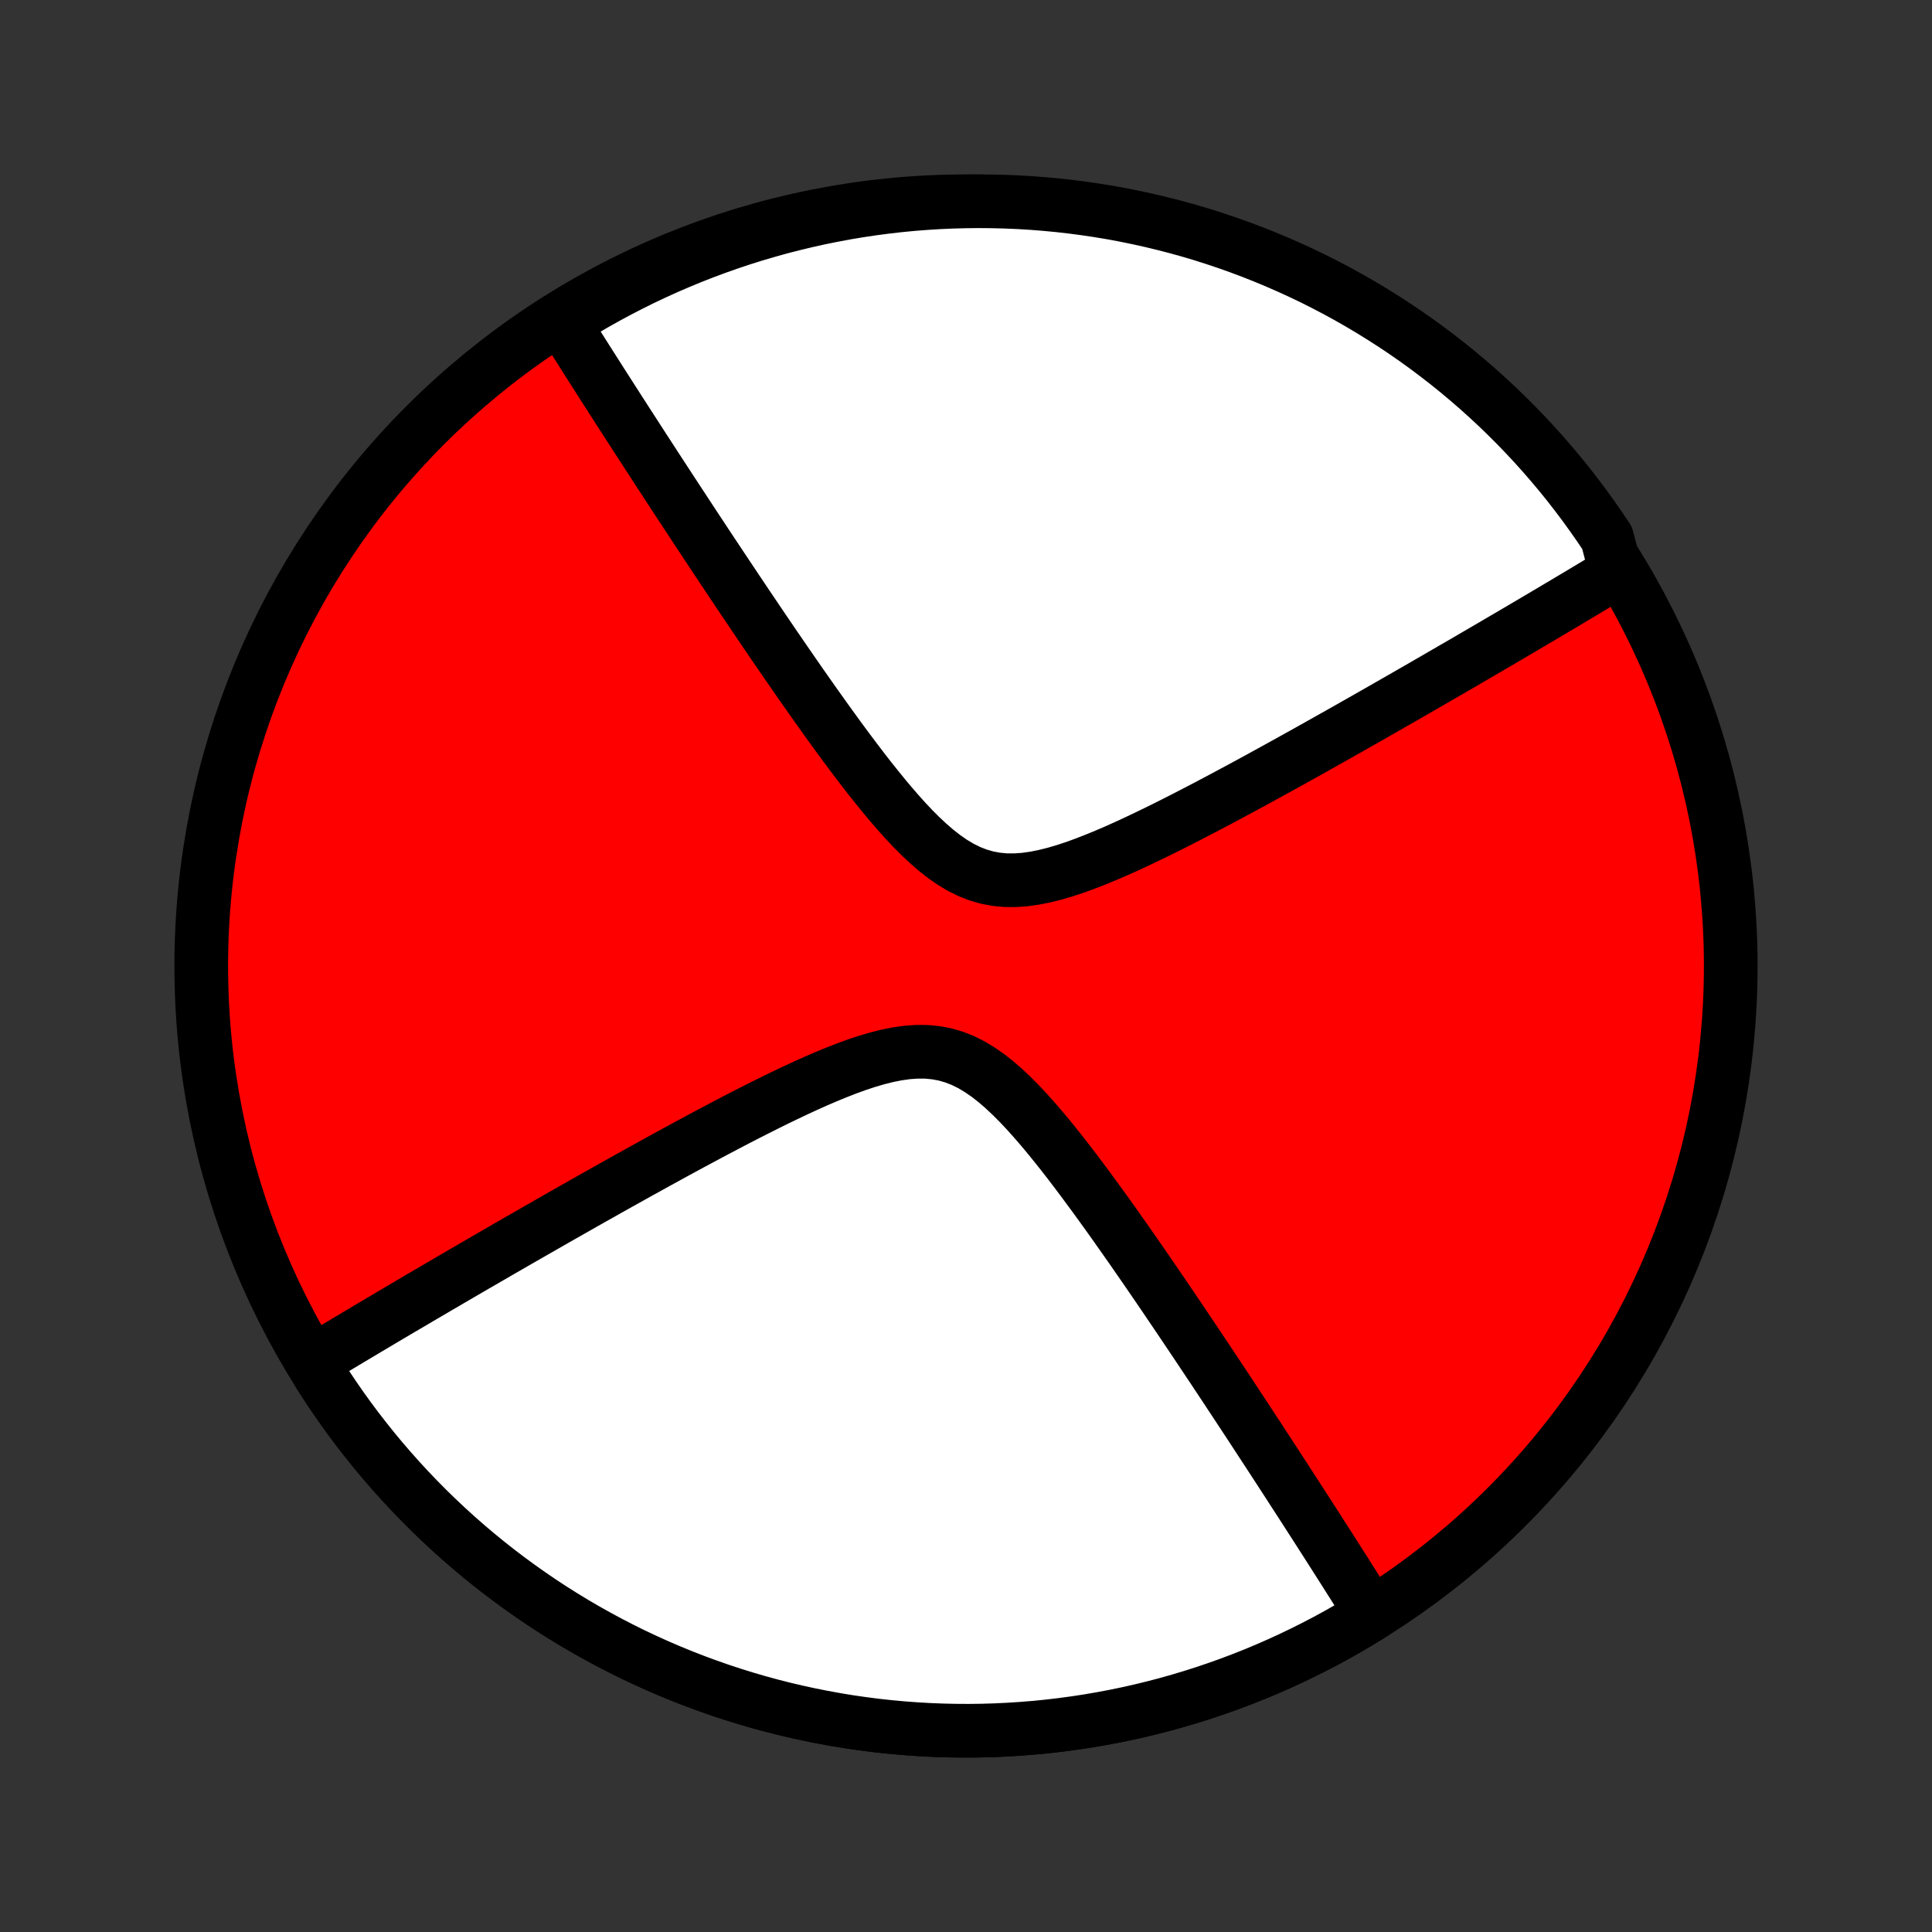 <?xml version="1.0" encoding="utf-8" standalone="no"?>
<!DOCTYPE svg PUBLIC "-//W3C//DTD SVG 1.1//EN"
  "http://www.w3.org/Graphics/SVG/1.1/DTD/svg11.dtd">
<!-- Created with matplotlib (http://matplotlib.org/) -->
<svg height="72pt" version="1.1" viewBox="0 0 72 72" width="72pt" xmlns="http://www.w3.org/2000/svg" xmlns:xlink="http://www.w3.org/1999/xlink">
 <rect x="0" y="0" width="72" height="72" fill="#333333" stroke="none"/>
 <defs>
  <style type="text/css">
*{stroke-linecap:butt;stroke-linejoin:round;}
  </style>
 </defs>
 <g id="figure_1">
  <g id="patch_1">
   <path d="
M0 72
L72 72
L72 0
L0 0
z
" style="fill:none;"/>
  </g>
  <g id="axes_1">
   <g id="PatchCollection_1">
    <defs>
     <path d="
M36 -7.5
C43.558 -7.5 50.808 -10.503 56.153 -15.848
C61.497 -21.192 64.5 -28.442 64.5 -36
C64.5 -43.558 61.497 -50.808 56.153 -56.153
C50.808 -61.497 43.558 -64.5 36 -64.5
C28.442 -64.5 21.192 -61.497 15.848 -56.153
C10.503 -50.808 7.5 -43.558 7.5 -36
C7.5 -28.442 10.503 -21.192 15.848 -15.848
C21.192 -10.503 28.442 -7.5 36 -7.5
z
" id="C0_0_a811fe30f3"/>
     <path d="
M51.12 -11.841
L51.026 -11.992
L50.931 -12.144
L50.835 -12.296
L50.738 -12.45
L50.641 -12.604
L50.543 -12.759
L50.444 -12.916
L50.344 -13.074
L50.243 -13.233
L50.142 -13.393
L50.039 -13.555
L49.935 -13.718
L49.831 -13.882
L49.725 -14.048
L49.618 -14.215
L49.511 -14.384
L49.402 -14.554
L49.291 -14.726
L49.18 -14.9
L49.068 -15.075
L48.954 -15.253
L48.838 -15.432
L48.722 -15.613
L48.604 -15.796
L48.484 -15.982
L48.363 -16.169
L48.24 -16.358
L48.116 -16.55
L47.991 -16.744
L47.863 -16.941
L47.734 -17.14
L47.603 -17.342
L47.47 -17.546
L47.335 -17.753
L47.199 -17.962
L47.06 -18.174
L46.919 -18.39
L46.777 -18.608
L46.632 -18.829
L46.485 -19.053
L46.335 -19.281
L46.184 -19.511
L46.03 -19.745
L45.873 -19.982
L45.715 -20.223
L45.553 -20.467
L45.389 -20.714
L45.223 -20.965
L45.053 -21.22
L44.881 -21.478
L44.706 -21.74
L44.529 -22.006
L44.348 -22.275
L44.165 -22.548
L43.978 -22.825
L43.789 -23.106
L43.596 -23.39
L43.401 -23.679
L43.202 -23.971
L43 -24.266
L42.795 -24.565
L42.586 -24.868
L42.374 -25.174
L42.16 -25.483
L41.941 -25.795
L41.719 -26.11
L41.495 -26.428
L41.266 -26.748
L41.034 -27.07
L40.799 -27.394
L40.56 -27.719
L40.318 -28.045
L40.073 -28.371
L39.824 -28.697
L39.571 -29.022
L39.314 -29.345
L39.054 -29.664
L38.79 -29.98
L38.522 -30.289
L38.25 -30.592
L37.973 -30.886
L37.691 -31.168
L37.404 -31.437
L37.112 -31.69
L36.814 -31.924
L36.509 -32.135
L36.197 -32.322
L35.878 -32.48
L35.551 -32.608
L35.216 -32.705
L34.874 -32.769
L34.524 -32.802
L34.168 -32.804
L33.806 -32.778
L33.438 -32.726
L33.067 -32.652
L32.692 -32.558
L32.315 -32.447
L31.936 -32.322
L31.557 -32.184
L31.177 -32.036
L30.798 -31.88
L30.42 -31.718
L30.044 -31.549
L29.67 -31.377
L29.298 -31.2
L28.929 -31.022
L28.563 -30.841
L28.2 -30.659
L27.84 -30.476
L27.484 -30.293
L27.132 -30.109
L26.784 -29.926
L26.44 -29.744
L26.101 -29.562
L25.765 -29.382
L25.434 -29.203
L25.107 -29.025
L24.785 -28.848
L24.467 -28.674
L24.154 -28.501
L23.845 -28.33
L23.54 -28.16
L23.24 -27.993
L22.945 -27.828
L22.654 -27.665
L22.367 -27.503
L22.084 -27.344
L21.806 -27.187
L21.532 -27.031
L21.262 -26.878
L20.996 -26.727
L20.734 -26.578
L20.477 -26.431
L20.223 -26.285
L19.973 -26.142
L19.726 -26.001
L19.483 -25.861
L19.244 -25.724
L19.008 -25.588
L18.776 -25.454
L18.547 -25.322
L18.322 -25.191
L18.099 -25.062
L17.88 -24.935
L17.663 -24.81
L17.45 -24.686
L17.239 -24.563
L17.032 -24.442
L16.827 -24.323
L16.625 -24.204
L16.425 -24.088
L16.227 -23.972
L16.033 -23.858
L15.84 -23.745
L15.65 -23.634
L15.462 -23.523
L15.277 -23.414
L15.093 -23.306
L14.911 -23.199
L14.732 -23.093
L14.554 -22.988
L14.378 -22.884
L14.204 -22.781
L14.032 -22.678
L13.861 -22.577
L13.692 -22.477
L13.525 -22.377
L13.359 -22.278
L13.195 -22.18
L13.032 -22.083
L12.87 -21.986
L12.71 -21.89
L12.551 -21.795
L12.394 -21.7
L12.237 -21.606
L12.082 -21.513
L11.928 -21.42
L11.775 -21.327
L11.884 -20.812
L12.153 -20.393
L12.429 -19.98
L12.712 -19.571
L13.002 -19.167
L13.3 -18.768
L13.604 -18.375
L13.915 -17.986
L14.232 -17.604
L14.557 -17.227
L14.888 -16.855
L15.225 -16.49
L15.569 -16.13
L15.919 -15.776
L16.275 -15.429
L16.637 -15.088
L17.005 -14.753
L17.378 -14.425
L17.758 -14.103
L18.143 -13.788
L18.533 -13.48
L18.929 -13.178
L19.33 -12.884
L19.736 -12.597
L20.146 -12.316
L20.562 -12.043
L20.983 -11.777
L21.408 -11.519
L21.837 -11.268
L22.271 -11.025
L22.709 -10.789
L23.151 -10.561
L23.597 -10.34
L24.047 -10.128
L24.5 -9.923
L24.957 -9.726
L25.417 -9.538
L25.881 -9.357
L26.347 -9.185
L26.817 -9.02
L27.289 -8.864
L27.764 -8.716
L28.241 -8.576
L28.721 -8.445
L29.203 -8.322
L29.687 -8.208
L30.173 -8.102
L30.661 -8.005
L31.15 -7.916
L31.641 -7.835
L32.133 -7.764
L32.627 -7.7
L33.121 -7.646
L33.616 -7.6
L34.112 -7.563
L34.609 -7.534
L35.106 -7.514
L35.603 -7.503
L36.101 -7.5
L36.598 -7.506
L37.095 -7.521
L37.592 -7.545
L38.088 -7.577
L38.584 -7.617
L39.079 -7.667
L39.573 -7.725
L40.066 -7.792
L40.558 -7.867
L41.048 -7.951
L41.537 -8.043
L42.024 -8.144
L42.509 -8.253
L42.992 -8.371
L43.474 -8.497
L43.952 -8.632
L44.429 -8.775
L44.903 -8.926
L45.374 -9.086
L45.842 -9.253
L46.307 -9.429
L46.77 -9.613
L47.228 -9.805
L47.684 -10.005
L48.136 -10.213
L48.584 -10.429
L49.028 -10.652
L49.469 -10.883
L49.905 -11.122
L50.337 -11.369
z
" id="C0_1_42731595d9"/>
     <path d="
M60.225 -50.673
L60.072 -50.58
L59.918 -50.487
L59.763 -50.394
L59.606 -50.3
L59.449 -50.205
L59.29 -50.11
L59.13 -50.014
L58.968 -49.917
L58.805 -49.82
L58.641 -49.722
L58.475 -49.623
L58.308 -49.523
L58.139 -49.423
L57.968 -49.322
L57.796 -49.219
L57.622 -49.116
L57.446 -49.012
L57.268 -48.907
L57.089 -48.801
L56.907 -48.694
L56.724 -48.586
L56.538 -48.477
L56.35 -48.366
L56.16 -48.255
L55.967 -48.142
L55.773 -48.028
L55.575 -47.912
L55.376 -47.796
L55.173 -47.677
L54.968 -47.558
L54.761 -47.437
L54.55 -47.314
L54.337 -47.19
L54.12 -47.065
L53.901 -46.938
L53.678 -46.809
L53.453 -46.678
L53.224 -46.546
L52.992 -46.412
L52.756 -46.276
L52.517 -46.139
L52.274 -45.999
L52.028 -45.858
L51.777 -45.715
L51.523 -45.569
L51.266 -45.422
L51.004 -45.273
L50.738 -45.122
L50.468 -44.969
L50.194 -44.813
L49.916 -44.656
L49.633 -44.497
L49.346 -44.336
L49.055 -44.172
L48.76 -44.007
L48.46 -43.84
L48.155 -43.67
L47.846 -43.499
L47.533 -43.326
L47.215 -43.152
L46.893 -42.975
L46.566 -42.797
L46.235 -42.618
L45.899 -42.438
L45.56 -42.256
L45.216 -42.074
L44.868 -41.891
L44.516 -41.708
L44.16 -41.524
L43.8 -41.341
L43.437 -41.159
L43.071 -40.978
L42.702 -40.8
L42.33 -40.623
L41.956 -40.451
L41.58 -40.282
L41.202 -40.12
L40.823 -39.964
L40.443 -39.816
L40.064 -39.678
L39.685 -39.553
L39.308 -39.442
L38.933 -39.348
L38.562 -39.274
L38.194 -39.222
L37.832 -39.196
L37.476 -39.198
L37.126 -39.231
L36.784 -39.295
L36.449 -39.392
L36.122 -39.52
L35.803 -39.678
L35.491 -39.865
L35.186 -40.077
L34.888 -40.31
L34.596 -40.563
L34.309 -40.832
L34.027 -41.114
L33.75 -41.408
L33.478 -41.711
L33.21 -42.02
L32.946 -42.336
L32.686 -42.656
L32.429 -42.978
L32.176 -43.303
L31.927 -43.629
L31.682 -43.955
L31.439 -44.281
L31.201 -44.606
L30.966 -44.93
L30.734 -45.252
L30.506 -45.572
L30.28 -45.89
L30.059 -46.205
L29.84 -46.517
L29.625 -46.827
L29.414 -47.132
L29.205 -47.435
L29 -47.734
L28.798 -48.029
L28.599 -48.321
L28.404 -48.609
L28.211 -48.894
L28.022 -49.175
L27.835 -49.452
L27.652 -49.725
L27.471 -49.994
L27.294 -50.26
L27.119 -50.522
L26.947 -50.78
L26.777 -51.035
L26.611 -51.286
L26.447 -51.533
L26.285 -51.777
L26.127 -52.018
L25.97 -52.255
L25.816 -52.489
L25.665 -52.719
L25.515 -52.947
L25.368 -53.171
L25.223 -53.392
L25.081 -53.61
L24.94 -53.825
L24.801 -54.038
L24.665 -54.247
L24.53 -54.454
L24.397 -54.658
L24.266 -54.86
L24.137 -55.059
L24.009 -55.255
L23.884 -55.45
L23.759 -55.642
L23.637 -55.831
L23.516 -56.019
L23.396 -56.204
L23.278 -56.387
L23.162 -56.568
L23.046 -56.747
L22.933 -56.925
L22.82 -57.1
L22.709 -57.274
L22.598 -57.446
L22.489 -57.616
L22.381 -57.785
L22.275 -57.952
L22.169 -58.118
L22.065 -58.282
L21.961 -58.445
L21.858 -58.607
L21.757 -58.767
L21.656 -58.926
L21.556 -59.084
L21.457 -59.241
L21.359 -59.396
L21.262 -59.55
L21.165 -59.704
L21.069 -59.856
L21.304 -60.008
L21.732 -60.419
L22.165 -60.672
L22.602 -60.917
L23.043 -61.154
L23.488 -61.384
L23.937 -61.607
L24.389 -61.821
L24.845 -62.028
L25.305 -62.226
L25.767 -62.417
L26.233 -62.6
L26.702 -62.774
L27.174 -62.941
L27.648 -63.099
L28.125 -63.249
L28.604 -63.39
L29.085 -63.524
L29.569 -63.648
L30.055 -63.765
L30.542 -63.873
L31.031 -63.972
L31.521 -64.064
L32.013 -64.146
L32.507 -64.22
L33.001 -64.285
L33.496 -64.342
L33.992 -64.39
L34.488 -64.429
L34.985 -64.46
L35.482 -64.482
L35.98 -64.495
L36.477 -64.5
L36.974 -64.496
L37.471 -64.483
L37.968 -64.462
L38.464 -64.432
L38.959 -64.393
L39.453 -64.346
L39.946 -64.29
L40.438 -64.225
L40.929 -64.152
L41.418 -64.071
L41.906 -63.98
L42.391 -63.881
L42.875 -63.774
L43.357 -63.658
L43.836 -63.534
L44.313 -63.402
L44.788 -63.261
L45.259 -63.111
L45.728 -62.954
L46.194 -62.788
L46.657 -62.614
L47.117 -62.432
L47.573 -62.242
L48.026 -62.044
L48.475 -61.838
L48.921 -61.625
L49.362 -61.403
L49.799 -61.174
L50.232 -60.937
L50.661 -60.692
L51.085 -60.44
L51.505 -60.18
L51.92 -59.913
L52.33 -59.639
L52.735 -59.358
L53.135 -59.069
L53.53 -58.773
L53.92 -58.471
L54.304 -58.161
L54.682 -57.845
L55.055 -57.523
L55.422 -57.193
L55.783 -56.858
L56.138 -56.515
L56.487 -56.167
L56.83 -55.812
L57.166 -55.452
L57.496 -55.085
L57.819 -54.713
L58.136 -54.335
L58.446 -53.952
L58.749 -53.562
L59.045 -53.168
L59.334 -52.768
L59.616 -52.364
L59.891 -51.954
z
" id="C0_2_09af8eb239"/>
    </defs>
    <g clip-path="url(#p1bffca34e9)">
     <use style="fill:#ff0000;stroke:#000000;stroke-width:2.0;" x="0.0" xlink:href="#C0_0_a811fe30f3" y="72.0"/>
    </g>
    <g clip-path="url(#p1bffca34e9)">
     <use style="fill:#ffffff;stroke:#000000;stroke-width:2.0;" x="0.0" xlink:href="#C0_1_42731595d9" y="72.0"/>
    </g>
    <g clip-path="url(#p1bffca34e9)">
     <use style="fill:#ffffff;stroke:#000000;stroke-width:2.0;" x="0.0" xlink:href="#C0_2_09af8eb239" y="72.0"/>
    </g>
   </g>
  </g>
 </g>
 <defs>
  <clipPath id="p1bffca34e9">
   <rect height="72.0" width="72.0" x="0.0" y="0.0"/>
  </clipPath>
 </defs>
</svg>
